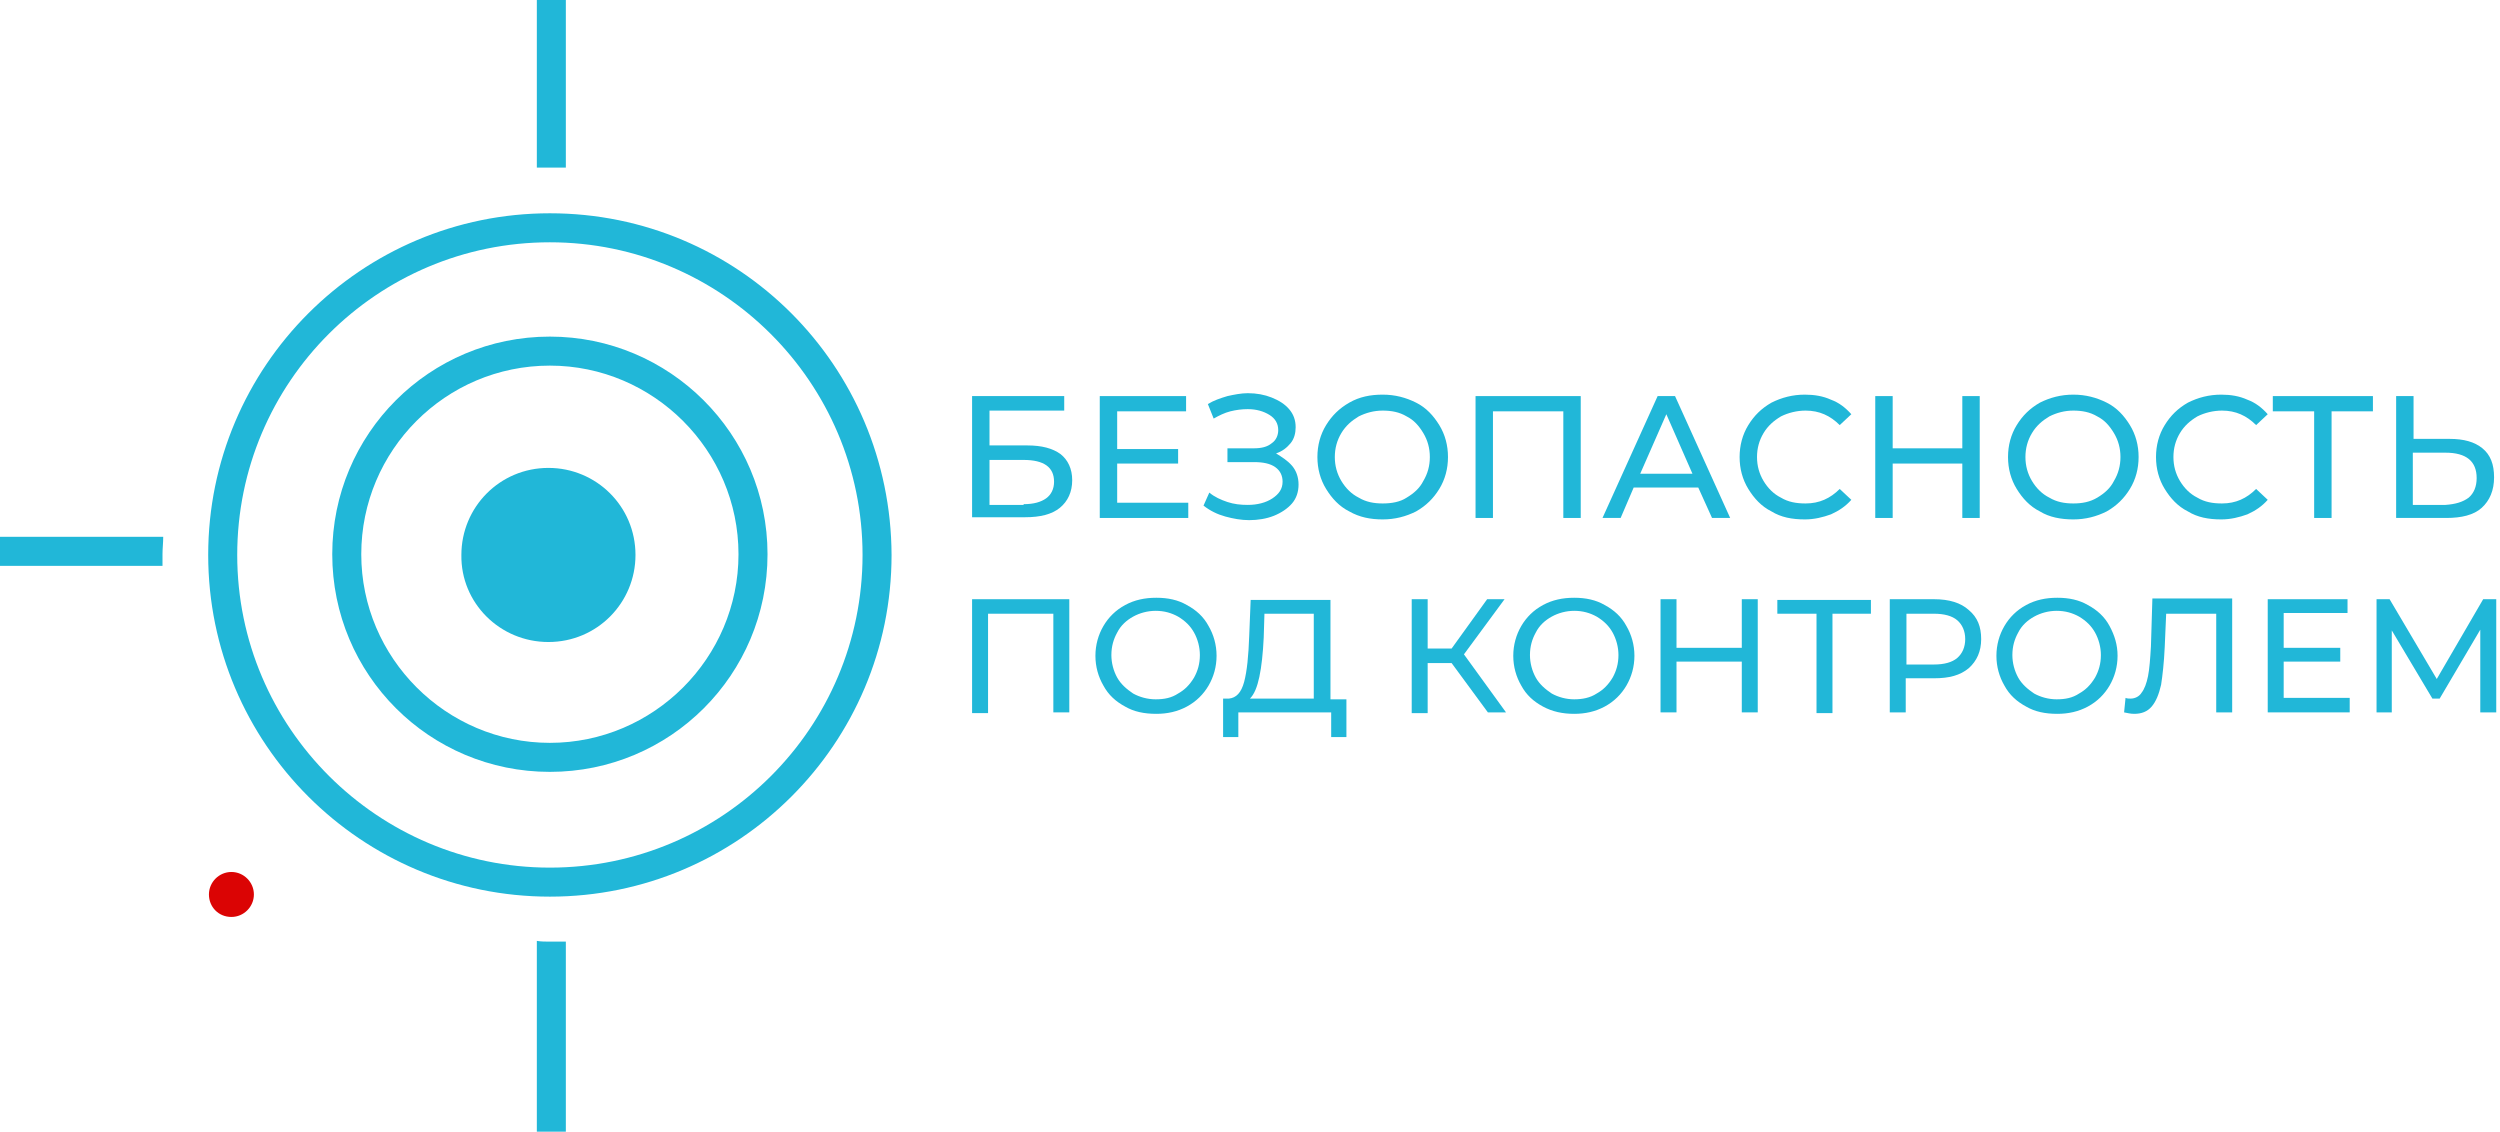 <svg width="243" height="110" viewBox="0 0 243 110" fill="none" xmlns="http://www.w3.org/2000/svg">
<path d="M55 0V16.288C54.507 16.288 53.943 16.288 53.449 16.288C53.026 16.288 52.603 16.288 52.18 16.288V0H55Z" fill="#21B7D8"/>
<path d="M53.449 91.526C53.943 91.526 54.507 91.526 55 91.526V110H52.18V91.455C52.603 91.526 53.026 91.526 53.449 91.526Z" fill="#21B7D8"/>
<path d="M15.865 52.179C15.865 52.743 15.795 53.308 15.795 53.872C15.795 54.224 15.795 54.577 15.795 55H0V52.179H15.865Z" fill="#21B7D8"/>
<path d="M53.449 23.551C70.16 23.551 83.84 37.16 83.84 53.942C83.84 70.724 70.231 84.333 53.449 84.333C36.737 84.333 23.058 70.724 23.058 53.942C23.058 37.16 36.667 23.551 53.449 23.551ZM53.449 20.731C35.115 20.731 20.237 35.609 20.237 53.942C20.237 72.276 35.115 87.154 53.449 87.154C71.782 87.154 86.66 72.276 86.66 53.942C86.59 35.538 71.782 20.731 53.449 20.731Z" fill="#21B7D8"/>
<path d="M53.449 35.538C63.532 35.538 71.782 43.788 71.782 53.872C71.782 63.955 63.532 72.205 53.449 72.205C43.365 72.205 35.115 63.955 35.115 53.872C35.115 43.788 43.295 35.538 53.449 35.538ZM53.449 32.718C41.744 32.718 32.295 42.167 32.295 53.872C32.295 65.577 41.744 75.026 53.449 75.026C65.154 75.026 74.603 65.577 74.603 53.872C74.603 42.167 65.083 32.718 53.449 32.718Z" fill="#21B7D8"/>
<path d="M53.307 62.404C58.032 62.404 61.769 58.596 61.769 53.942C61.769 49.218 57.961 45.481 53.307 45.481C48.583 45.481 44.846 49.288 44.846 53.942C44.775 58.596 48.583 62.404 53.307 62.404Z" fill="#21B7D8"/>
<path d="M103.936 58.243V69.243H102.385V59.654H96.039V69.314H94.487V58.243H103.936Z" fill="#21B7D8"/>
<path d="M109.366 68.68C108.449 68.186 107.744 67.551 107.25 66.635C106.757 65.788 106.475 64.801 106.475 63.744C106.475 62.686 106.757 61.699 107.25 60.852C107.744 60.006 108.449 59.301 109.366 58.808C110.282 58.314 111.269 58.102 112.398 58.102C113.526 58.102 114.513 58.314 115.359 58.808C116.276 59.301 116.981 59.936 117.475 60.852C117.968 61.699 118.25 62.686 118.25 63.744C118.25 64.801 117.968 65.788 117.475 66.635C116.981 67.481 116.276 68.186 115.359 68.68C114.443 69.173 113.455 69.385 112.398 69.385C111.199 69.385 110.212 69.173 109.366 68.68ZM114.513 67.41C115.148 67.058 115.641 66.564 116.064 65.859C116.417 65.224 116.628 64.519 116.628 63.673C116.628 62.897 116.417 62.122 116.064 61.487C115.712 60.852 115.218 60.359 114.513 59.936C113.878 59.583 113.173 59.372 112.327 59.372C111.552 59.372 110.776 59.583 110.141 59.936C109.507 60.288 108.943 60.782 108.59 61.487C108.237 62.122 108.026 62.827 108.026 63.673C108.026 64.449 108.237 65.224 108.59 65.859C108.943 66.494 109.507 66.987 110.141 67.41C110.776 67.763 111.552 67.974 112.327 67.974C113.173 67.974 113.878 67.833 114.513 67.41Z" fill="#21B7D8"/>
<path d="M130.872 67.904V71.641H129.391V69.244H120.366V71.641H118.885V67.904H119.449C120.154 67.833 120.648 67.34 120.93 66.282C121.212 65.224 121.353 63.744 121.423 61.84L121.564 58.314H129.321V67.974H130.872V67.904ZM122.41 65.788C122.199 66.776 121.917 67.481 121.494 67.904H127.699V59.654H122.904L122.833 61.981C122.763 63.462 122.622 64.801 122.41 65.788Z" fill="#21B7D8"/>
<path d="M141.096 64.449H138.769V69.314H137.218V58.243H138.769V63.038H141.096L144.551 58.243H146.243L142.295 63.602L146.384 69.243H144.622L141.096 64.449Z" fill="#21B7D8"/>
<path d="M149.981 68.68C149.064 68.186 148.359 67.551 147.865 66.635C147.372 65.788 147.09 64.801 147.09 63.744C147.09 62.686 147.372 61.699 147.865 60.852C148.359 60.006 149.064 59.301 149.981 58.808C150.898 58.314 151.885 58.102 153.013 58.102C154.141 58.102 155.128 58.314 155.974 58.808C156.891 59.301 157.596 59.936 158.09 60.852C158.583 61.699 158.866 62.686 158.866 63.744C158.866 64.801 158.583 65.788 158.09 66.635C157.596 67.481 156.891 68.186 155.974 68.68C155.058 69.173 154.071 69.385 153.013 69.385C151.885 69.385 150.898 69.173 149.981 68.68ZM155.199 67.41C155.833 67.058 156.327 66.564 156.75 65.859C157.103 65.224 157.314 64.519 157.314 63.673C157.314 62.897 157.103 62.122 156.75 61.487C156.398 60.852 155.904 60.359 155.199 59.936C154.564 59.583 153.859 59.372 153.013 59.372C152.237 59.372 151.462 59.583 150.827 59.936C150.192 60.288 149.628 60.782 149.276 61.487C148.923 62.122 148.712 62.827 148.712 63.673C148.712 64.449 148.923 65.224 149.276 65.859C149.628 66.494 150.192 66.987 150.827 67.41C151.462 67.763 152.237 67.974 153.013 67.974C153.789 67.974 154.564 67.833 155.199 67.41Z" fill="#21B7D8"/>
<path d="M170.853 58.243V69.243H169.302V64.308H162.956V69.243H161.404V58.243H162.956V62.968H169.302V58.243H170.853Z" fill="#21B7D8"/>
<path d="M181.853 59.654H178.116V69.314H176.565V59.654H172.757V58.314H181.853V59.654Z" fill="#21B7D8"/>
<path d="M191.371 59.301C192.218 60.006 192.57 60.923 192.57 62.122C192.57 63.321 192.147 64.237 191.371 64.942C190.525 65.647 189.468 65.929 187.987 65.929H185.237V69.243H183.686V58.243H187.987C189.468 58.243 190.596 58.596 191.371 59.301ZM190.243 63.955C190.737 63.532 191.019 62.897 191.019 62.122C191.019 61.346 190.737 60.712 190.243 60.288C189.75 59.865 188.974 59.654 187.987 59.654H185.307V64.59H187.987C188.974 64.59 189.75 64.378 190.243 63.955Z" fill="#21B7D8"/>
<path d="M196.943 68.68C196.026 68.186 195.321 67.551 194.827 66.635C194.334 65.788 194.052 64.801 194.052 63.744C194.052 62.686 194.334 61.699 194.827 60.852C195.321 60.006 196.026 59.301 196.943 58.808C197.859 58.314 198.847 58.102 199.975 58.102C201.103 58.102 202.09 58.314 202.936 58.808C203.853 59.301 204.558 59.936 205.052 60.852C205.545 61.769 205.827 62.686 205.827 63.744C205.827 64.801 205.545 65.788 205.052 66.635C204.558 67.481 203.853 68.186 202.936 68.68C202.02 69.173 201.033 69.385 199.975 69.385C198.776 69.385 197.789 69.173 196.943 68.68ZM202.09 67.41C202.725 67.058 203.218 66.564 203.642 65.859C203.994 65.224 204.206 64.519 204.206 63.673C204.206 62.897 203.994 62.122 203.642 61.487C203.289 60.852 202.795 60.359 202.09 59.936C201.456 59.583 200.75 59.372 199.904 59.372C199.129 59.372 198.353 59.583 197.718 59.936C197.084 60.288 196.52 60.782 196.167 61.487C195.815 62.122 195.603 62.827 195.603 63.673C195.603 64.449 195.815 65.224 196.167 65.859C196.52 66.494 197.084 66.987 197.718 67.41C198.353 67.763 199.129 67.974 199.904 67.974C200.75 67.974 201.456 67.833 202.09 67.41Z" fill="#21B7D8"/>
<path d="M216.968 58.244V69.244H215.417V59.654H210.552L210.411 62.898C210.34 64.449 210.199 65.647 210.058 66.564C209.847 67.481 209.564 68.186 209.141 68.68C208.718 69.173 208.154 69.385 207.449 69.385C207.097 69.385 206.814 69.314 206.462 69.244L206.603 67.833C206.744 67.904 206.956 67.904 207.097 67.904C207.52 67.904 207.943 67.692 208.154 67.34C208.436 66.987 208.648 66.423 208.789 65.718C208.93 65.013 209 64.026 209.071 62.827L209.212 58.173H216.968V58.244Z" fill="#21B7D8"/>
<path d="M228.391 67.904V69.243H220.423V58.243H228.179V59.583H221.974V62.968H227.474V64.308H221.974V67.833H228.391V67.904Z" fill="#21B7D8"/>
<path d="M241.083 69.243V61.205L237.135 67.904H236.429L232.481 61.276V69.243H231V58.243H232.269L236.853 66L241.365 58.243H242.635V69.243H241.083Z" fill="#21B7D8"/>
<path d="M94.487 38.5H103.442V39.91H96.18V43.295H99.846C101.257 43.295 102.314 43.577 103.09 44.141C103.795 44.705 104.218 45.551 104.218 46.679C104.218 47.808 103.795 48.724 103.019 49.359C102.244 49.994 101.116 50.276 99.635 50.276H94.487V38.5ZM99.494 49.006C100.481 49.006 101.186 48.795 101.68 48.442C102.173 48.09 102.455 47.526 102.455 46.821C102.455 45.41 101.468 44.705 99.494 44.705H96.18V49.077H99.494V49.006Z" fill="#21B7D8"/>
<path d="M115.5 48.865V50.346H106.897V38.5H115.288V39.981H108.59V43.647H114.513V45.058H108.59V48.865H115.5Z" fill="#21B7D8"/>
<path d="M125.584 45.269C126.007 45.763 126.219 46.397 126.219 47.102C126.219 47.808 126.007 48.442 125.584 48.936C125.161 49.429 124.526 49.852 123.821 50.135C123.116 50.417 122.27 50.558 121.424 50.558C120.648 50.558 119.872 50.417 119.097 50.205C118.321 49.993 117.616 49.641 116.981 49.147L117.546 47.878C118.039 48.301 118.674 48.583 119.308 48.795C119.943 49.006 120.578 49.077 121.283 49.077C122.199 49.077 123.046 48.865 123.68 48.442C124.315 48.019 124.667 47.526 124.667 46.821C124.667 46.256 124.456 45.763 123.962 45.41C123.469 45.058 122.763 44.917 121.917 44.917H119.308V43.577H121.847C122.622 43.577 123.187 43.436 123.61 43.083C124.033 42.801 124.244 42.308 124.244 41.814C124.244 41.179 123.962 40.686 123.398 40.333C122.834 39.981 122.129 39.769 121.283 39.769C120.719 39.769 120.155 39.84 119.59 39.981C119.026 40.122 118.462 40.404 117.969 40.686L117.405 39.276C117.969 38.923 118.603 38.712 119.308 38.5C119.943 38.359 120.648 38.218 121.283 38.218C122.129 38.218 122.905 38.359 123.61 38.641C124.315 38.923 124.879 39.276 125.302 39.769C125.725 40.263 125.937 40.827 125.937 41.532C125.937 42.096 125.796 42.66 125.443 43.083C125.09 43.506 124.667 43.859 124.033 44.071C124.597 44.423 125.161 44.776 125.584 45.269Z" fill="#21B7D8"/>
<path d="M131.154 49.712C130.167 49.218 129.462 48.442 128.898 47.526C128.334 46.609 128.052 45.551 128.052 44.423C128.052 43.295 128.334 42.237 128.898 41.32C129.462 40.404 130.167 39.699 131.154 39.135C132.141 38.57 133.199 38.359 134.398 38.359C135.597 38.359 136.654 38.641 137.641 39.135C138.629 39.628 139.334 40.404 139.898 41.32C140.462 42.237 140.744 43.295 140.744 44.423C140.744 45.551 140.462 46.609 139.898 47.526C139.334 48.442 138.629 49.147 137.641 49.712C136.654 50.205 135.597 50.487 134.398 50.487C133.199 50.487 132.141 50.276 131.154 49.712ZM136.725 48.372C137.43 47.949 137.994 47.455 138.347 46.75C138.77 46.045 138.981 45.269 138.981 44.423C138.981 43.577 138.77 42.801 138.347 42.096C137.924 41.391 137.43 40.827 136.725 40.474C136.02 40.051 135.244 39.91 134.398 39.91C133.552 39.91 132.776 40.122 132.071 40.474C131.366 40.897 130.802 41.391 130.379 42.096C129.956 42.801 129.744 43.577 129.744 44.423C129.744 45.269 129.956 46.045 130.379 46.75C130.802 47.455 131.366 48.019 132.071 48.372C132.776 48.795 133.552 48.936 134.398 48.936C135.244 48.936 136.09 48.795 136.725 48.372Z" fill="#21B7D8"/>
<path d="M153.647 38.5V50.346H151.955V39.981H145.115V50.346H143.423V38.5H153.647Z" fill="#21B7D8"/>
<path d="M165.07 47.385H158.795L157.526 50.346H155.763L161.122 38.5H162.814L168.173 50.346H166.41L165.07 47.385ZM164.506 46.045L161.968 40.263L159.429 46.045H164.506Z" fill="#21B7D8"/>
<path d="M172.192 49.712C171.205 49.218 170.5 48.442 169.936 47.526C169.372 46.609 169.09 45.551 169.09 44.423C169.09 43.295 169.372 42.237 169.936 41.32C170.5 40.404 171.205 39.699 172.192 39.135C173.18 38.641 174.237 38.359 175.436 38.359C176.353 38.359 177.199 38.5 177.974 38.852C178.75 39.135 179.385 39.628 179.949 40.263L178.821 41.32C177.904 40.404 176.846 39.91 175.507 39.91C174.66 39.91 173.814 40.122 173.109 40.474C172.404 40.897 171.84 41.391 171.417 42.096C170.994 42.801 170.782 43.577 170.782 44.423C170.782 45.269 170.994 46.045 171.417 46.75C171.84 47.455 172.404 48.019 173.109 48.372C173.814 48.795 174.59 48.936 175.507 48.936C176.846 48.936 177.904 48.442 178.821 47.526L179.949 48.583C179.385 49.218 178.75 49.641 177.974 49.993C177.199 50.276 176.353 50.487 175.436 50.487C174.167 50.487 173.109 50.276 172.192 49.712Z" fill="#21B7D8"/>
<path d="M192.429 38.5V50.346H190.737V45.058H183.968V50.346H182.275V38.5H183.968V43.577H190.737V38.5H192.429Z" fill="#21B7D8"/>
<path d="M198.282 49.712C197.295 49.218 196.59 48.442 196.026 47.526C195.462 46.609 195.18 45.551 195.18 44.423C195.18 43.295 195.462 42.237 196.026 41.32C196.59 40.404 197.295 39.699 198.282 39.135C199.269 38.641 200.327 38.359 201.526 38.359C202.725 38.359 203.782 38.641 204.769 39.135C205.757 39.628 206.462 40.404 207.026 41.32C207.59 42.237 207.872 43.295 207.872 44.423C207.872 45.551 207.59 46.609 207.026 47.526C206.462 48.442 205.757 49.147 204.769 49.712C203.782 50.205 202.725 50.487 201.526 50.487C200.327 50.487 199.199 50.276 198.282 49.712ZM203.853 48.372C204.558 47.949 205.122 47.455 205.475 46.75C205.898 46.045 206.109 45.269 206.109 44.423C206.109 43.577 205.898 42.801 205.475 42.096C205.051 41.391 204.558 40.827 203.853 40.474C203.148 40.051 202.372 39.91 201.526 39.91C200.68 39.91 199.904 40.122 199.199 40.474C198.494 40.897 197.93 41.391 197.507 42.096C197.084 42.801 196.872 43.577 196.872 44.423C196.872 45.269 197.084 46.045 197.507 46.75C197.93 47.455 198.494 48.019 199.199 48.372C199.904 48.795 200.68 48.936 201.526 48.936C202.372 48.936 203.148 48.795 203.853 48.372Z" fill="#21B7D8"/>
<path d="M212.667 49.712C211.68 49.218 210.975 48.442 210.411 47.526C209.846 46.609 209.564 45.551 209.564 44.423C209.564 43.295 209.846 42.237 210.411 41.32C210.975 40.404 211.68 39.699 212.667 39.135C213.654 38.641 214.712 38.359 215.911 38.359C216.827 38.359 217.673 38.5 218.449 38.852C219.225 39.135 219.859 39.628 220.423 40.263L219.295 41.32C218.379 40.404 217.321 39.91 215.981 39.91C215.135 39.91 214.289 40.122 213.584 40.474C212.879 40.897 212.314 41.391 211.891 42.096C211.468 42.801 211.257 43.577 211.257 44.423C211.257 45.269 211.468 46.045 211.891 46.75C212.314 47.455 212.879 48.019 213.584 48.372C214.289 48.795 215.064 48.936 215.981 48.936C217.321 48.936 218.379 48.442 219.295 47.526L220.423 48.583C219.859 49.218 219.225 49.641 218.449 49.993C217.673 50.276 216.827 50.487 215.911 50.487C214.641 50.487 213.584 50.276 212.667 49.712Z" fill="#21B7D8"/>
<path d="M230.718 39.981H226.629V50.346H224.936V39.981H220.917V38.5H230.648V39.981H230.718Z" fill="#21B7D8"/>
<path d="M241.295 43.577C242.071 44.212 242.424 45.128 242.424 46.397C242.424 47.667 242 48.654 241.225 49.359C240.449 50.064 239.25 50.346 237.77 50.346H232.904V38.5H234.597V42.66H238.122C239.462 42.66 240.52 42.942 241.295 43.577ZM239.956 48.372C240.449 47.949 240.731 47.314 240.731 46.468C240.731 44.846 239.744 44 237.699 44H234.526V49.077H237.699C238.686 49.006 239.391 48.795 239.956 48.372Z" fill="#21B7D8"/>
<path d="M22.494 89.128C23.692 89.128 24.679 88.141 24.679 86.942C24.679 85.743 23.692 84.756 22.494 84.756C21.295 84.756 20.308 85.743 20.308 86.942C20.308 88.141 21.224 89.128 22.494 89.128Z" fill="#DB0404"/>
</svg>
